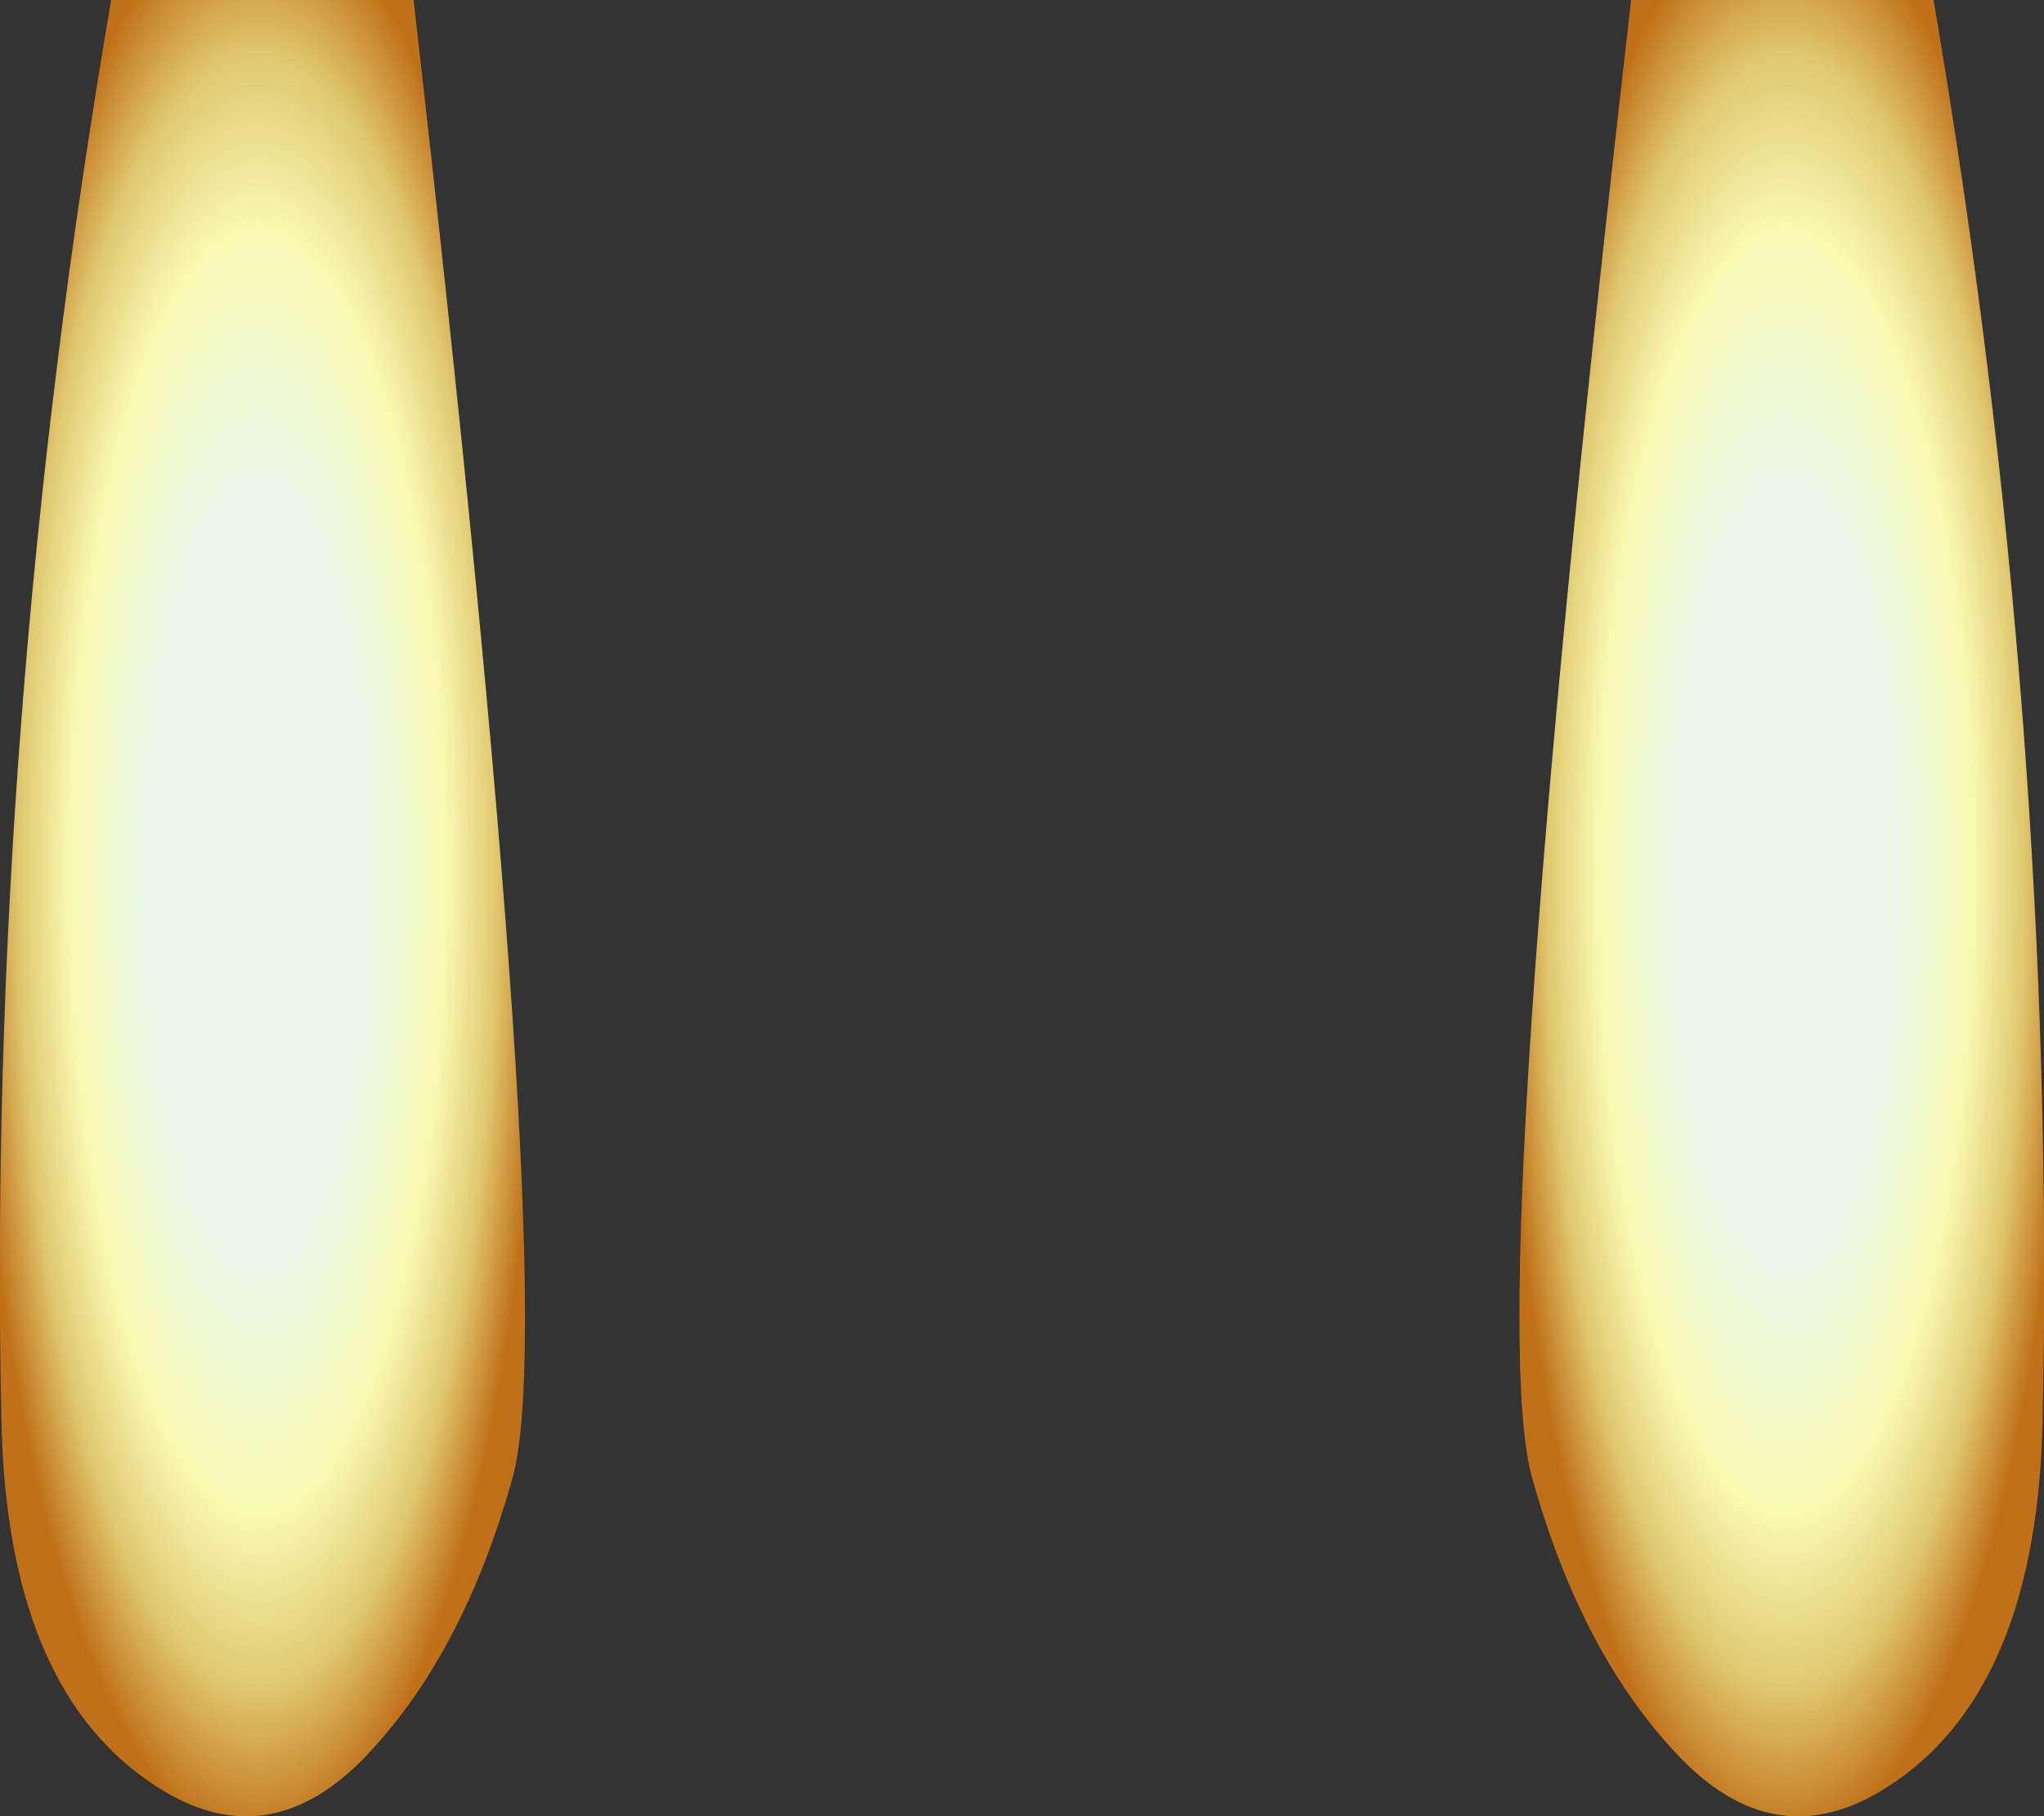 <?xml version="1.0" encoding="UTF-8" standalone="no"?>
<svg xmlns:ffdec="https://www.free-decompiler.com/flash" xmlns:xlink="http://www.w3.org/1999/xlink" ffdec:objectType="shape" height="129.1px" width="145.3px" xmlns="http://www.w3.org/2000/svg">
  <rect width="100%" height="100%" fill="#333333" stroke="none"/>
  <g transform="matrix(1.0, 0.0, 0.0, 1.0, 0.05, 0.0)">
    <path d="M137.4 0.0 Q146.2 51.7 145.15 101.0 144.75 119.65 134.75 126.6 126.6 132.3 119.5 125.05 112.4 117.75 108.85 105.0 105.3 92.2 115.9 0.0 L137.4 0.0" fill="url(#gradient0)" fill-rule="evenodd" stroke="none"/>
    <path d="M7.85 0.0 L29.35 0.0 Q39.9 92.2 36.4 105.0 32.85 117.75 25.75 125.05 18.6 132.3 10.5 126.6 0.45 119.65 0.05 101.0 -1.0 51.7 7.85 0.0" fill="url(#gradient1)" fill-rule="evenodd" stroke="none"/>
  </g>
  <defs>
    <radialGradient cx="0" cy="0" gradientTransform="matrix(-0.026, 0.0, 0.0, 0.089, 126.9, 62.0)" gradientUnits="userSpaceOnUse" id="gradient0" r="819.2" spreadMethod="pad">
      <stop offset="0.38" stop-color="#e8f8e8"/>
      <stop offset="0.631" stop-color="#f8f8b0"/>
      <stop offset="0.796" stop-color="#e0c870"/>
      <stop offset="0.949" stop-color="#c07018"/>
    </radialGradient>
    <radialGradient cx="0" cy="0" gradientTransform="matrix(0.026, 0.0, 0.0, 0.089, 18.3, 62.0)" gradientUnits="userSpaceOnUse" id="gradient1" r="819.2" spreadMethod="pad">
      <stop offset="0.38" stop-color="#e8f8e8"/>
      <stop offset="0.631" stop-color="#f8f8b0"/>
      <stop offset="0.796" stop-color="#e0c870"/>
      <stop offset="0.949" stop-color="#c07018"/>
    </radialGradient>
  </defs>
</svg>
